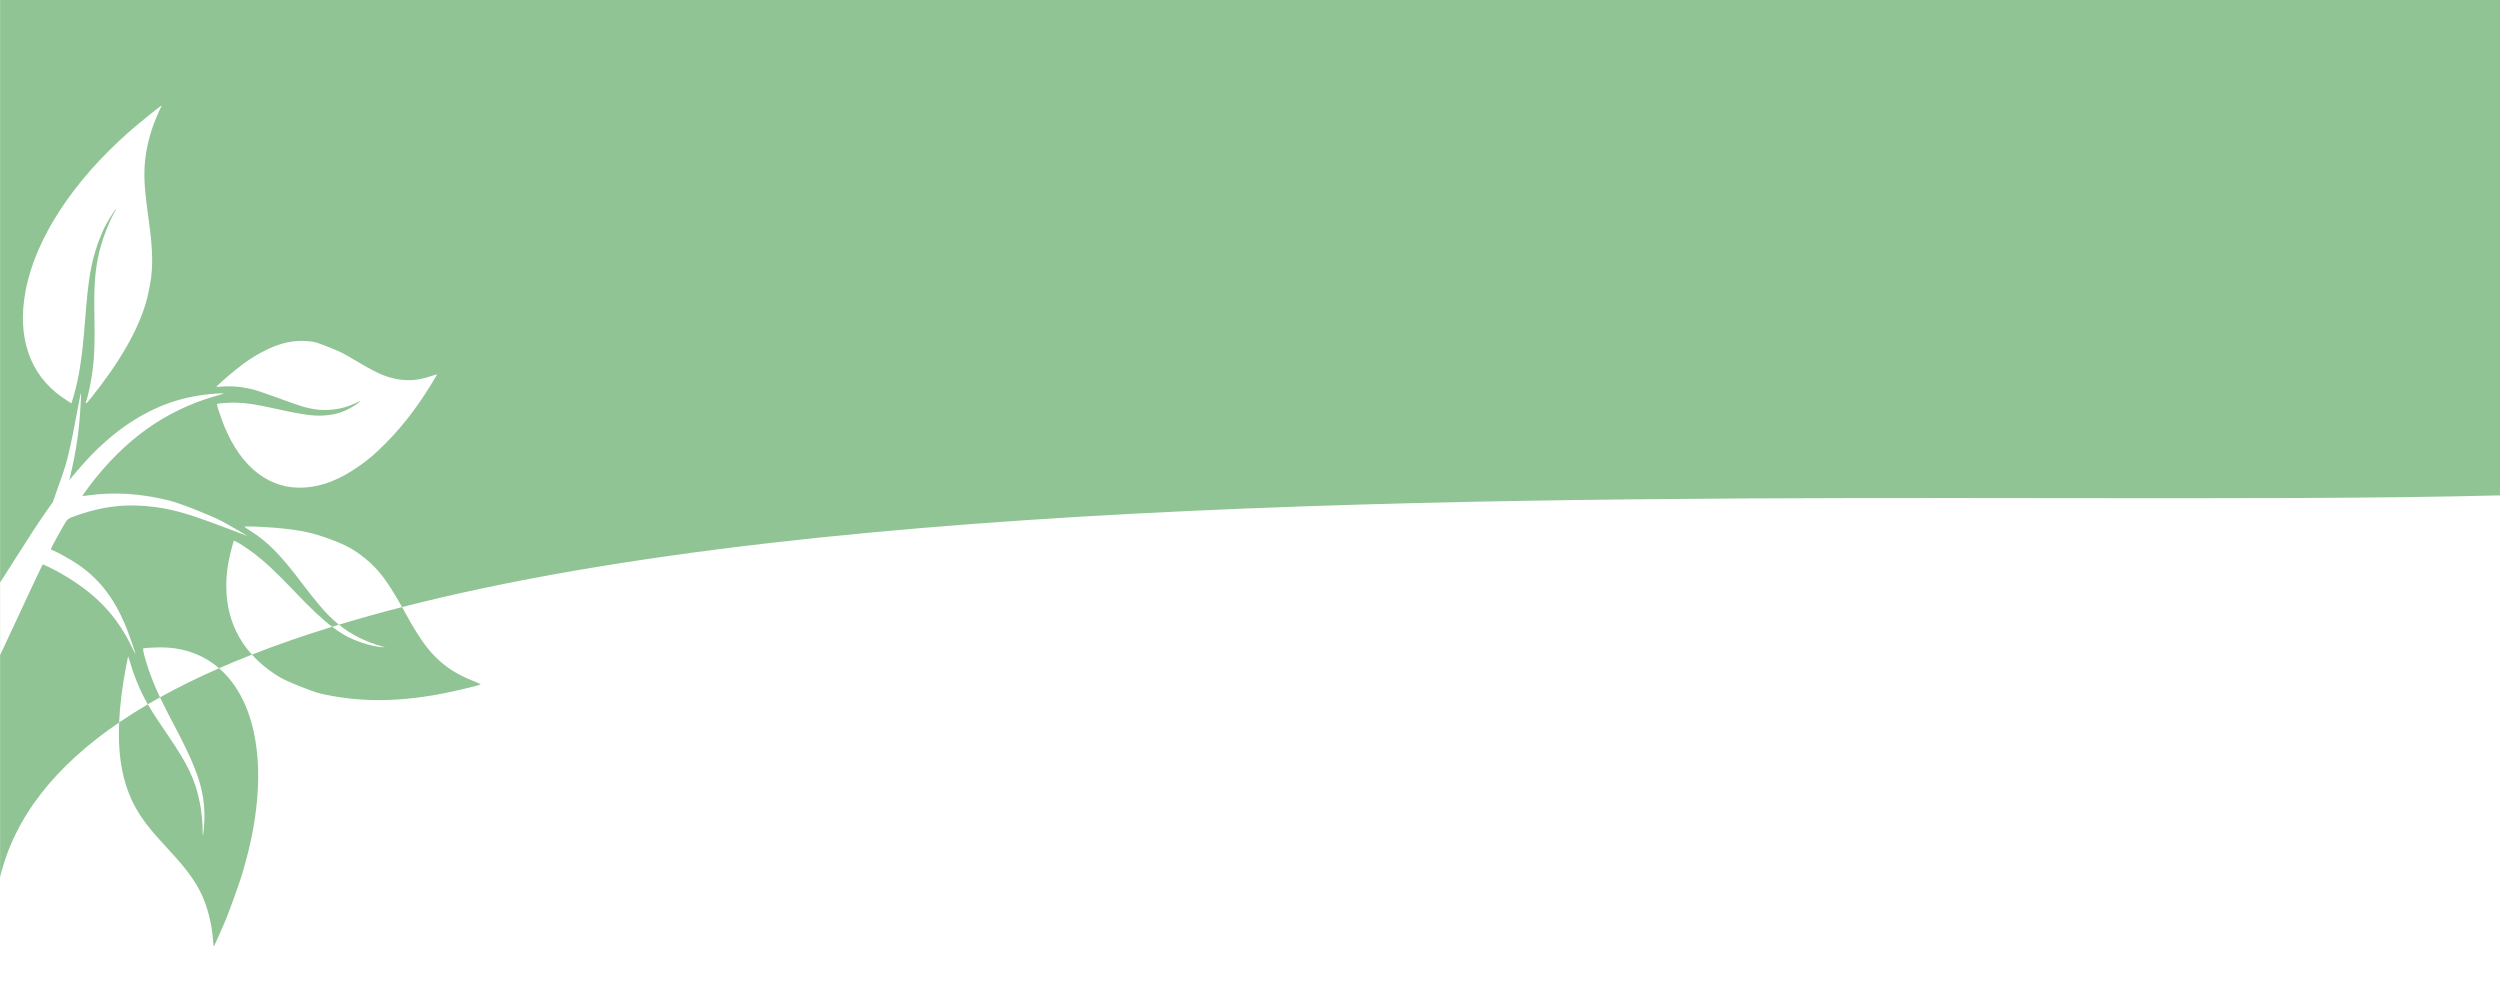 <svg width="10616" height="4238" viewBox="0 0 10616 4238" fill="none" xmlns="http://www.w3.org/2000/svg">
<g clip-path="url(#clip0_15_2)">
<mask id="mask0_15_2" style="mask-type:luminance" maskUnits="userSpaceOnUse" x="0" y="0" width="10616" height="4238">
<path d="M10616 0H0V4238H10616V0Z" fill="white"/>
</mask>
<g mask="url(#mask0_15_2)">
<path fill-rule="evenodd" clip-rule="evenodd" d="M8739.64 2115.24C9444.86 2116.14 10087.7 2116.96 10616.4 2103.62V0H0.357V2473.75C-73.274 2589.11 -106.835 2639.26 -144.554 2691.83C-237.972 2821.73 -332.847 2923.83 -422.304 2990.5C-458.044 3017.19 -474.876 3027.95 -525.651 3056.85C-580.195 3088.07 -593.102 3100.93 -587.962 3119.03C-584.841 3130.33 -573.442 3138.39 -549.877 3146.08C-512.314 3157.96 -458.125 3160.35 -399.87 3152.65C-336.16 3144.11 -316.714 3146.09 -268.491 3164.64C-239.531 3175.83 -235.052 3177.06 -229.735 3174.54C-218.672 3169.66 -160.118 3083.4 -117.356 3009.13C-80.534 2945.43 -48.51 2884.27 0.357 2782V3724.9C62.041 3466.79 238.64 3249.96 505.867 3067.82C499.443 3217.67 522.836 3334.97 576.899 3431.24C605.845 3482.72 637.517 3523.02 711.089 3602.51C788.856 3686.11 826.959 3737.4 854.522 3794.86C881.607 3851.59 899.842 3923.6 904.826 3994.18C905.901 4008.49 906.96 4020.07 907.476 4020C908.976 4019.23 942.957 3943.39 959.062 3904.85C973.6 3870.04 1022.81 3732.44 1029.46 3708.12C1030.46 3704.87 1032.91 3696 1035.9 3685.12L1035.91 3685.1V3685.09C1037.82 3678.15 1039.96 3670.39 1042.09 3662.76C1112.45 3411.3 1114.38 3174.13 1047.29 3007.64C1018.89 2937.17 979.309 2880.07 930.29 2837.63C975.479 2817.81 1022.03 2798.52 1069.88 2779.77C1102.28 2815.61 1141.8 2847.74 1188.29 2875.89C1217.46 2893.43 1323.87 2936.37 1358.1 2944.48C1516.63 2981.1 1675.89 2982.35 1862.89 2948.29C1915.89 2938.78 2027.95 2912.36 2041.11 2906.41C2042.61 2905.64 2027.43 2898.55 2005.88 2890.02C1945.12 2865.96 1898.85 2837.03 1856.34 2796.79C1812.23 2754.83 1775.59 2702.21 1717.33 2596.11C1713.91 2589.9 1710.57 2583.86 1707.29 2578C3535.46 2108.6 6462.48 2112.34 8739.62 2115.24H8739.64ZM1439.24 2652.7C1425.53 2641.63 1412.07 2629.58 1398.6 2616.4C1373.21 2591.65 1329.39 2539.18 1285 2479.96C1191.86 2356.52 1138.82 2302.31 1063.24 2254.15L1061.81 2253.24C1060.88 2252.65 1059.99 2252.09 1059.12 2251.54L1058.83 2251.35C1044.27 2242.12 1038.32 2238.34 1038.85 2236.77C1039.22 2235.69 1042.7 2235.66 1048.58 2235.61C1049.47 2235.6 1050.4 2235.59 1051.39 2235.58C1079.3 2235.19 1157.83 2239.6 1197.15 2243.73C1283.37 2252.82 1330.3 2263.23 1398.12 2288.17C1468.32 2314.05 1504.21 2333.43 1549.79 2370.53C1606.76 2416.61 1645.16 2466.89 1707.29 2578C1615.07 2601.67 1525.64 2626.55 1439.24 2652.7ZM1410.38 2661.52C1419.96 2658.56 1429.58 2655.62 1439.24 2652.7C1491.67 2695.03 1547.84 2723.05 1622.78 2745.17L1635.06 2748.66L1623.01 2747.98C1576.52 2745.36 1503.46 2721.34 1457.93 2693.79C1441.93 2684.08 1426.39 2673.59 1410.38 2661.52ZM1410.38 2661.52C1367.07 2628.87 1320.32 2584.59 1251.83 2512.57C1171.61 2428.27 1122.06 2382.25 1071.45 2344.79C1043.03 2323.74 1010.01 2302.5 998.802 2298.06L992.769 2295.67L986.414 2318.48C965.368 2393.18 958.044 2454.8 961.963 2520.05C968.201 2620.23 1004.57 2707.53 1069.88 2779.77C1177.04 2737.76 1290.74 2698.4 1410.38 2661.52ZM679.399 2961.24C668.647 2938.5 659.789 2918.22 651.149 2896.83C626.316 2835.82 603.231 2758.08 608.492 2753.63C611.615 2751.06 666.633 2748.33 696.52 2749.28C787.709 2752.37 866.893 2782.74 930.29 2837.63C841.246 2876.69 757.477 2917.86 679.399 2961.24ZM627.719 2990.77C644.656 2980.82 661.884 2970.97 679.399 2961.24C694.393 2992.95 713.068 3029.44 739.967 3080.36C839.822 3268.8 868.775 3357.03 868.22 3471.7C867.976 3495.28 863.595 3545.82 861.494 3546.89C860.894 3547.2 860.507 3539.97 860.58 3530.74C861.362 3503.56 855.675 3444.68 849.113 3411.86C829.636 3312.14 799.239 3248.11 709.664 3117.37C671.706 3061.88 646.808 3023.86 627.719 2990.77ZM627.719 2990.77C610.334 2960.63 597.768 2934.58 584.544 2903.14C574.601 2879.87 561.613 2843.69 555.725 2822.85C549.538 2802.16 544.284 2786.47 543.692 2788.14C543.1 2789.81 539.383 2807.94 535.636 2828.24C518.905 2916.45 508.95 2995.88 505.867 3067.82C544.604 3041.41 585.246 3015.74 627.719 2990.77ZM0.357 2782C23.037 2734.54 49.344 2678.23 81.442 2608.7C110.727 2545.42 144.809 2472.07 157.464 2446.05C170.12 2420.02 180.691 2397.8 180.945 2397.08C181.706 2394.94 226.422 2416.45 254.207 2432.35C403.998 2517.23 495.421 2612.23 561.614 2751.41C568.799 2766.5 574.713 2777.56 574.79 2775.95C574.795 2769.69 541.377 2675.34 528.776 2646.39C479.029 2532.24 417.078 2454.63 327.585 2394.43C298.36 2374.96 246.893 2346.15 226.852 2338.22C221.034 2335.91 216.031 2333.39 215.638 2332.41C215.068 2330.56 246.148 2272.62 270.531 2230.82L271.598 2228.98C278.225 2217.53 282.051 2210.92 287.433 2206.01C294.788 2199.31 305.047 2195.79 329.329 2187.46L331.619 2186.67C444.202 2147.67 547.802 2137.5 665.064 2153.97C740.886 2164.66 806.569 2183.85 943.305 2235.53C1003.55 2258.29 1051.94 2276.36 1051.16 2275.78C1042.87 2270.05 972.635 2229.72 946.667 2215.63C899.218 2190.04 765.829 2137.24 719.324 2125.63C598.326 2095.43 487.055 2088.4 375.616 2103.36L349.624 2106.69L353.922 2099.4C356.306 2095.45 367.65 2080.07 378.909 2064.92C527.857 1867.71 700.381 1744.08 912.619 1682.45C955.283 1670.21 956.183 1669.75 940.278 1670.26C877.604 1672.4 807.846 1683.45 752.011 1700.27C622.529 1739.13 503.589 1814.82 390.474 1929.57C372.014 1948.4 319.489 2007.91 302.377 2029.18L294.055 2039.5L302.651 2003.43C318.998 1933.67 330.896 1860.52 336.856 1793.74C341.567 1740.88 345.623 1664.9 343.539 1668.7C342.647 1670.53 337.01 1698.24 331.013 1730.44C316.617 1809.95 303.8 1873.21 290.802 1927.96C281.791 1966.58 275.551 1986.98 252.216 2052.88L224.53 2131.76L201.297 2164.76C162.675 2219.71 133.322 2264.44 38.304 2414.12C24.546 2435.79 11.954 2455.58 0.357 2473.75V2782ZM1833.05 1596.27C1770.46 1618.32 1716.43 1620.34 1654.49 1602.36C1618.53 1592.2 1583.21 1574.68 1507.7 1529.82C1452.25 1496.98 1447.46 1494.54 1397.04 1474.58C1353.59 1457.11 1340.84 1452.88 1324.92 1450.66C1253.53 1440.64 1188.77 1454.2 1111.8 1495.33C1073.28 1516.01 1043.04 1536.17 1000.43 1570.48C969.919 1594.88 918.128 1640.53 918.698 1642.39C918.829 1642.72 929.232 1642.48 941.867 1641.49C986.088 1638.03 1033.28 1642.83 1082.2 1655.94C1095.21 1659.45 1144.46 1676.5 1191.64 1693.82C1276.01 1724.76 1298.58 1731.79 1333.44 1737.43C1391.54 1746.81 1453.79 1738.24 1506.35 1713.32C1519.6 1707.13 1529.9 1703.03 1529.56 1703.99C1527.95 1708.53 1495.1 1729.82 1474.44 1739.61C1449.06 1751.61 1428.11 1758.02 1401.74 1761.74C1343.48 1769.44 1301.62 1764.85 1169.75 1735.51C1083.64 1716.4 1049.78 1711.43 1000.45 1709.87C975.166 1709.12 921.919 1713.09 920.989 1715.71C919.806 1719.06 939.466 1778.02 951.991 1808.57C1024.18 1986.33 1147.11 2080.46 1293.96 2070.26C1370.68 2065.24 1445.35 2035.45 1527.6 1977.35C1566.21 1950.17 1594.83 1925.56 1636.5 1883.53C1716.97 1802.68 1786.92 1709.22 1855.47 1591.26C1856.96 1589.13 1848.24 1590.85 1833.05 1596.27ZM641.635 1179.35C638.022 1207.6 628 1256.71 620.124 1283.81C586.052 1401.54 509.257 1535.85 391.653 1683.39C361.612 1721.05 359.681 1721.64 369.772 1691.07C376.697 1670.12 388.63 1610.06 393.301 1571.89C401.509 1507.08 402.898 1459.44 400.784 1330.11C398.826 1205.2 403.918 1144.32 422.409 1066.44C435.83 1010.5 467.762 930.032 492.416 890.245C494.715 886.527 494.8 886.288 491.676 888.863C485.13 894.167 456.347 940.758 443.091 967.09C435.656 981.842 424.256 1009.18 416.055 1032.34C386.209 1116.62 374.341 1187.61 360.923 1364.97C349.318 1515 335.672 1604.88 311.904 1684.49L303.605 1712.79L294.715 1707.36C289.797 1704.6 275.681 1695.2 263.288 1686.48C126.158 1590.82 71.537 1431.44 108.618 1235.14C150.235 1014.23 306.745 773.46 546.964 560.656C582.717 529.074 683.649 447.341 686.019 448.279C686.666 448.535 685.482 451.877 683.183 455.595C681.014 459.637 671.766 480.205 662.779 501.421C635.442 566.825 618.372 637.926 614.221 705.158C610.904 761.014 614.842 815.115 629.759 921.474C646.997 1042.09 650.118 1110.3 641.635 1179.35Z" fill="#90C495"/>
</g>
</g>
<defs>
<clipPath id="clip0_15_2">
<rect width="10616" height="4238" fill="white"/>
</clipPath>
</defs>
</svg>
